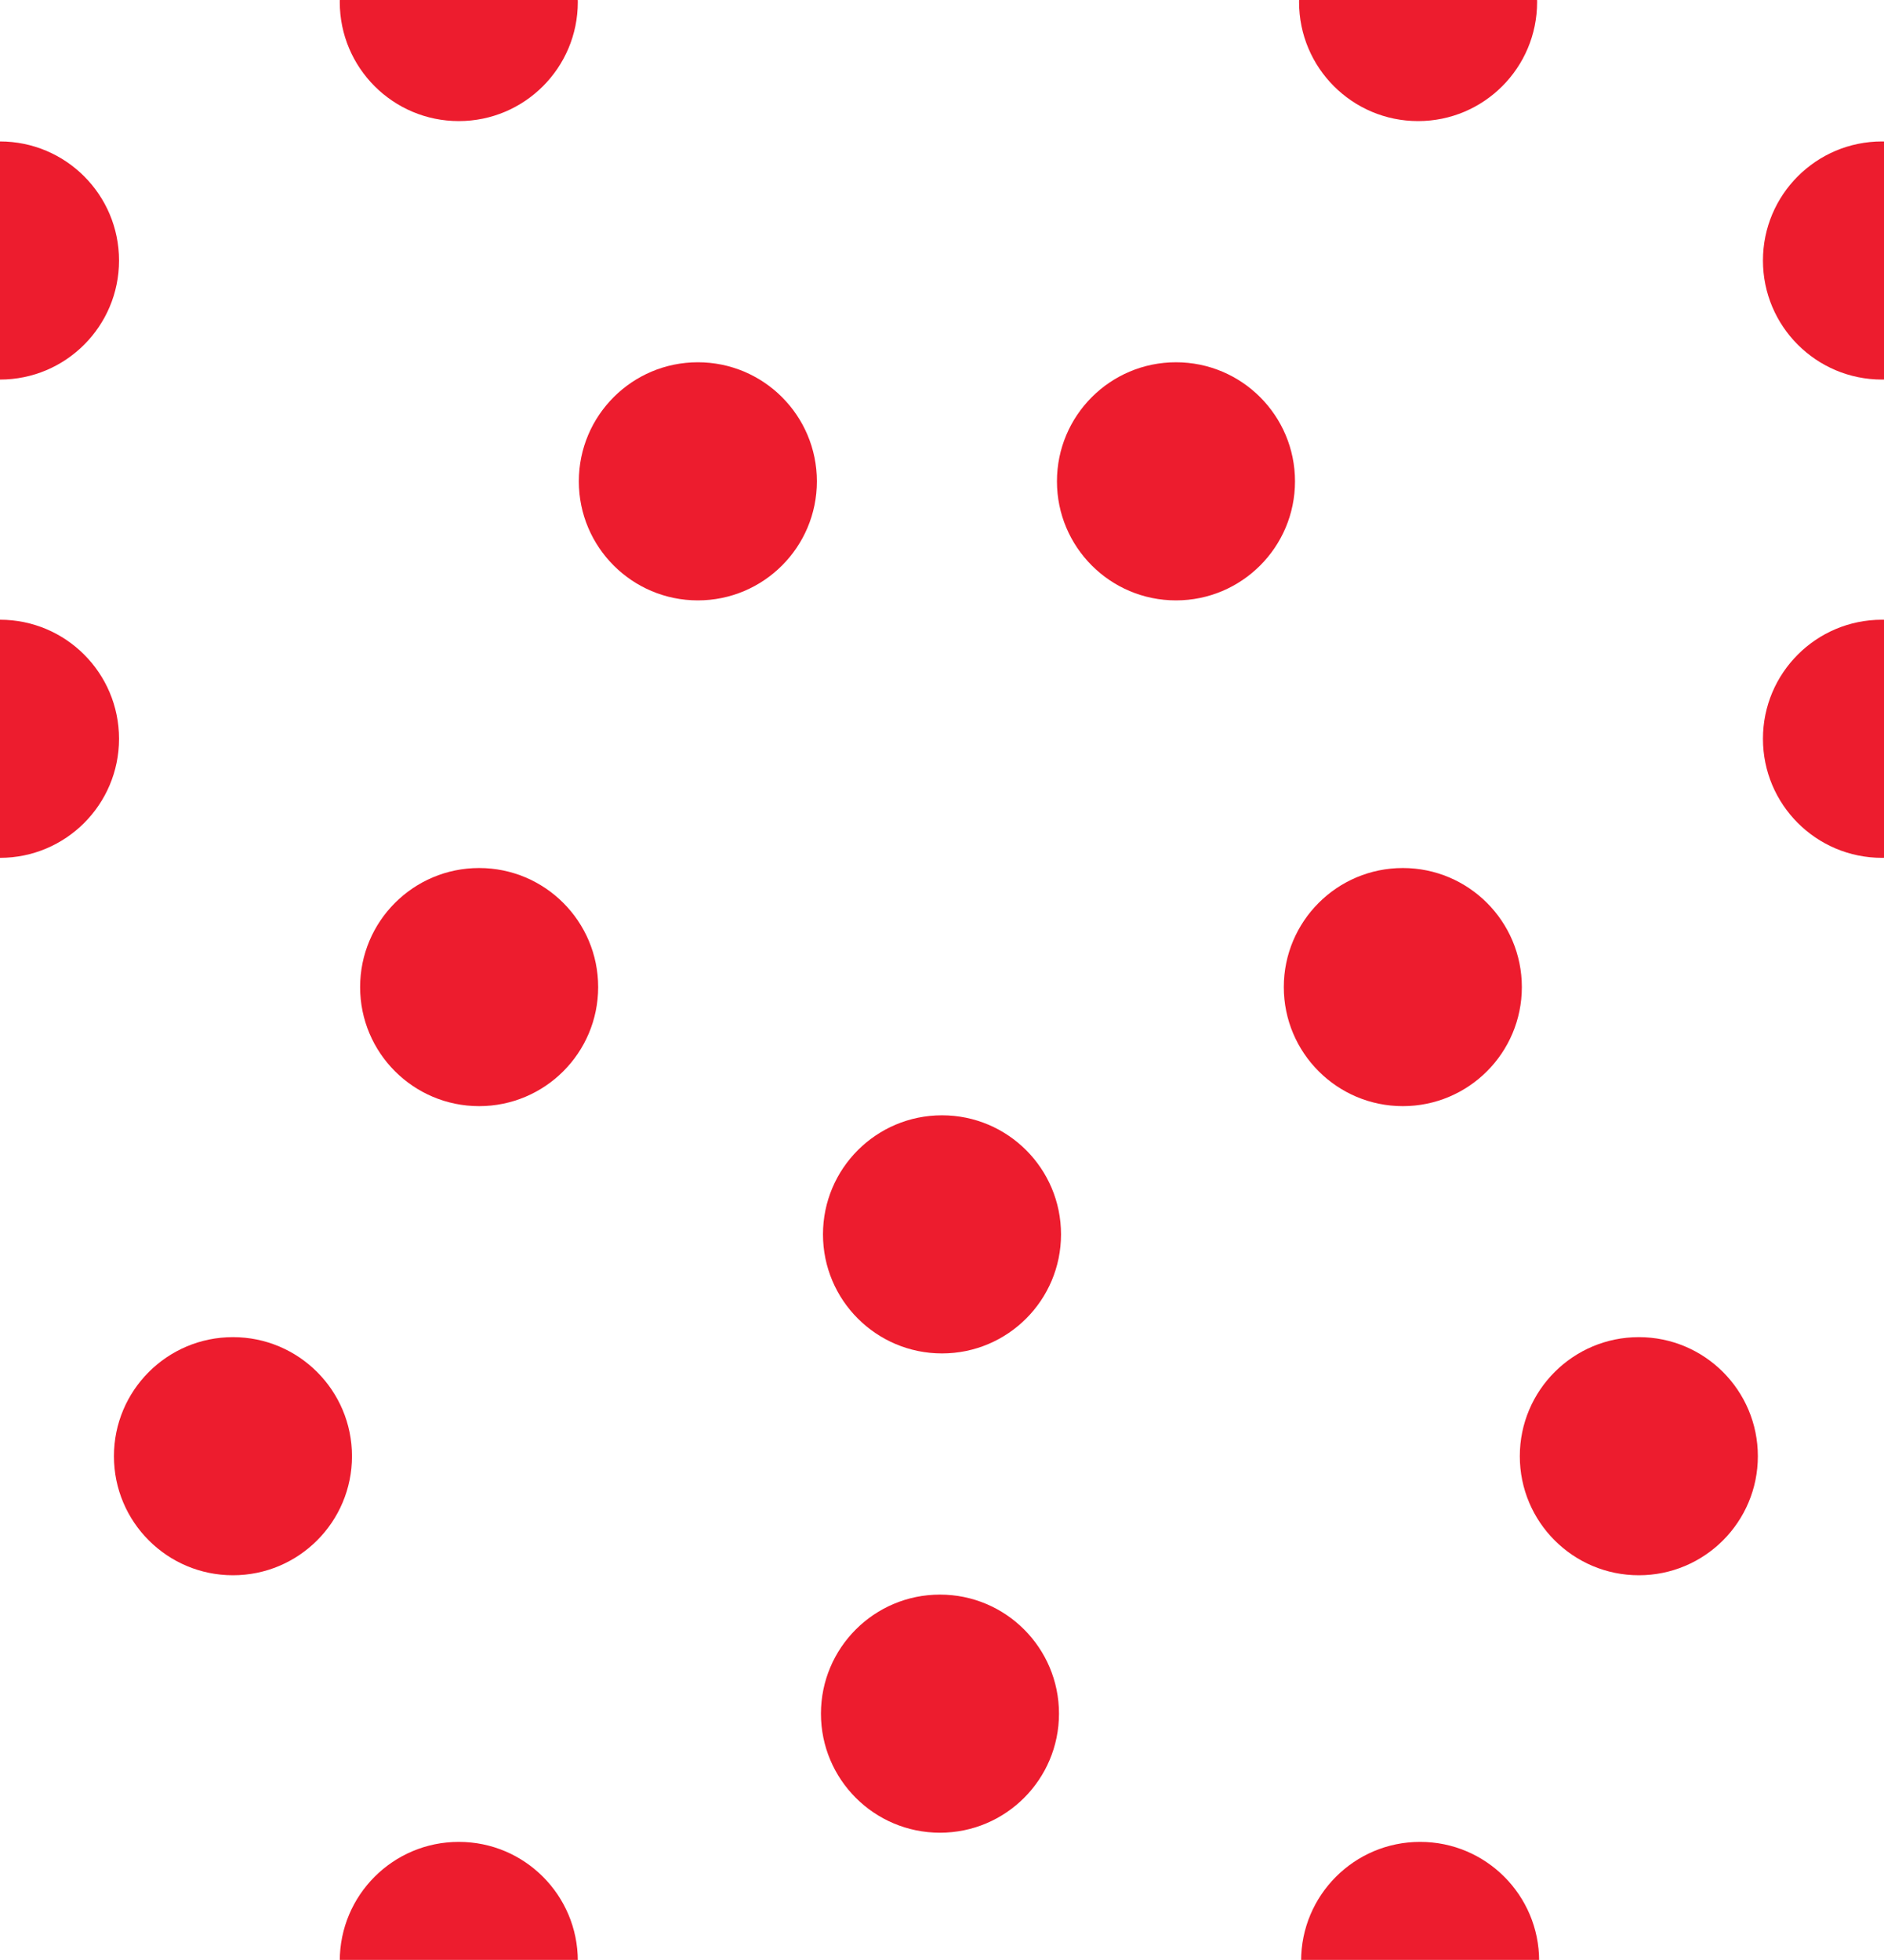 <svg xmlns="http://www.w3.org/2000/svg" xmlns:xlink="http://www.w3.org/1999/xlink" width="18.52" height="19.26"><defs><path id="a" d="M0 0h18.52v19.26H0z"/></defs><clipPath id="b"><use xlink:href="#a" overflow="visible"/></clipPath><circle cx="4.51" cy=".02" r="1.17" fill="#ED1C2E" clip-path="url(#b)"/><circle cx="13.94" cy=".02" r="1.17" fill="#ED1C2E" clip-path="url(#b)"/><circle cy="2.56" r="1.17" fill="#ED1C2E" clip-path="url(#b)"/><circle cx="18.5" cy="2.56" r="1.17" fill="#ED1C2E" clip-path="url(#b)"/><circle cy="7.26" r="1.17" fill="#ED1C2E" clip-path="url(#b)"/><circle cx="4.71" cy="9.7" r="1.17" fill="#ED1C2E" clip-path="url(#b)"/><circle cx="9.26" cy="12.13" r="1.17" fill="#ED1C2E" clip-path="url(#b)"/><circle cx="6.86" cy="4.73" r="1.17" fill="#ED1C2E" clip-path="url(#b)"/><circle cx="11.56" cy="4.73" r="1.17" fill="#ED1C2E" clip-path="url(#b)"/><circle cx="13.79" cy="9.7" r="1.17" fill="#ED1C2E" clip-path="url(#b)"/><circle cx="18.5" cy="7.26" r="1.17" fill="#ED1C2E" clip-path="url(#b)"/><circle cx="9.24" cy="16.84" r="1.17" fill="#ED1C2E" clip-path="url(#b)"/><circle cx="13.96" cy="19.27" r="1.17" fill="#ED1C2E" clip-path="url(#b)"/><circle cx="16.11" cy="14.31" r="1.17" fill="#ED1C2E" clip-path="url(#b)"/><circle cx="2.29" cy="14.31" r="1.17" fill="#ED1C2E" clip-path="url(#b)"/><circle cx="4.51" cy="19.27" r="1.17" fill="#ED1C2E" clip-path="url(#b)"/></svg>